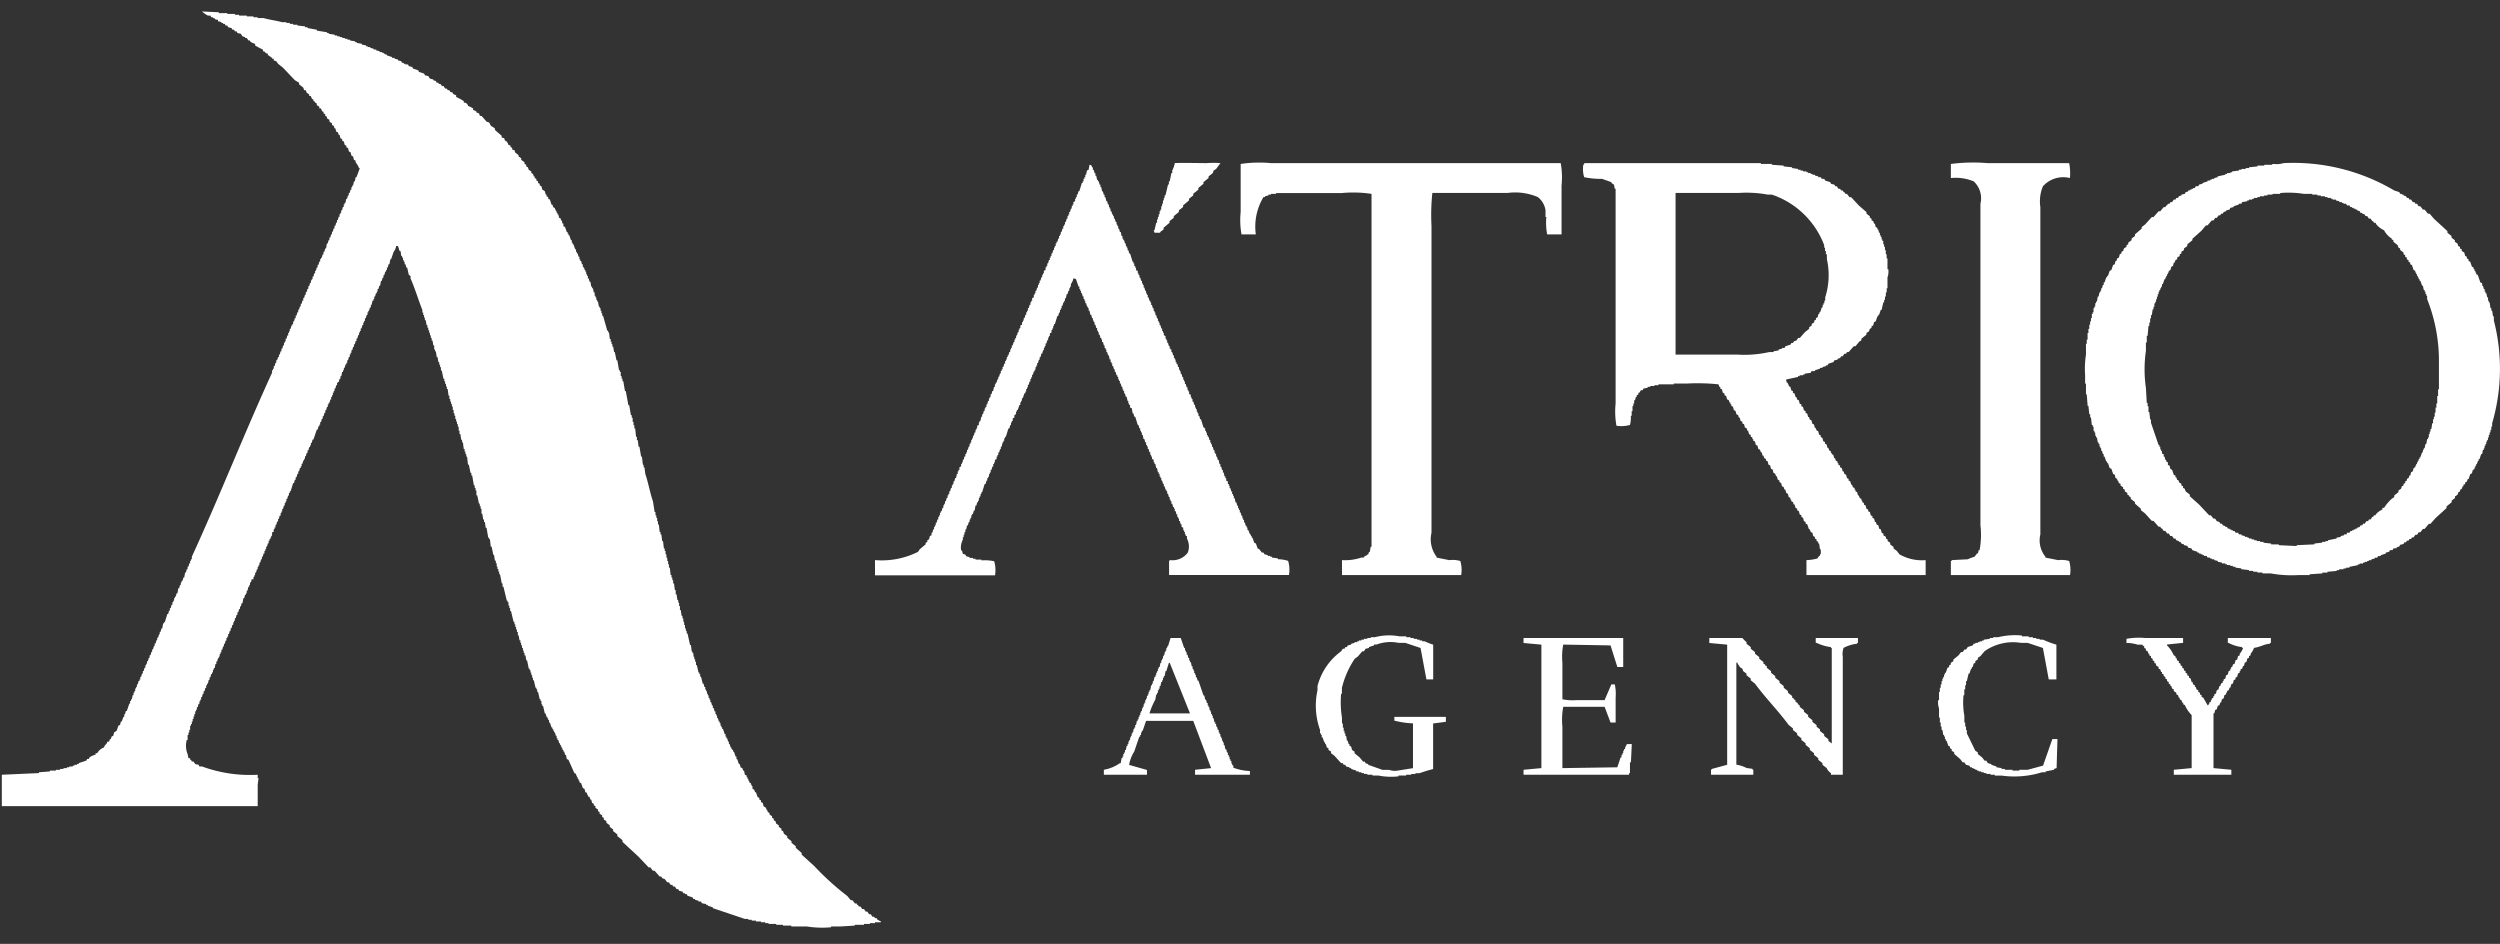 <svg xmlns="http://www.w3.org/2000/svg" width="98" height="37" viewBox="0 0 98 37">
  <rect x="0" y="0" width="98" height="37" fill="#333333" stroke="none"/>
<defs>
    <style>
      .cls-1 {
        fill: #fff;
        fill-rule: evenodd;
      }
    </style>
  </defs>
  <path id="Forma_1" data-name="Forma 1" class="cls-1" d="M17.881,3.73V3.8a2.779,2.779,0,0,1,.3.162V4.023a0.154,0.154,0,0,1,.166.13,0.833,0.833,0,0,1,.2.1V4.315a0.258,0.258,0,0,1,.132.065V4.412l0.1,0.033,0.033,0.1h0.066l0.2,0.227,0.1,0.032,0.066,0.13L19.4,5.03V5.095l0.265,0.227V5.387l0.1,0.032,0.033,0.1h0.033a0.344,0.344,0,0,1,.1.162c0.134,0.034.041,0.014,0.1,0.1h0.033l0.033,0.1h0.066l0.033,0.1,0.132,0.1V6.134L20.43,6.2V6.264l0.132,0.1V6.427l0.066,0.032V6.524l0.066,0.033,0.033,0.1,0.1,0.065V6.784l0.066,0.033,0.033,0.1H20.96V6.979l0.066,0.032V7.076l0.066,0.032V7.174l0.066,0.032V7.271L21.224,7.3l0.033,0.13,0.1,0.065,0.033,0.13h0.033V7.694l0.066,0.032V7.791l0.066,0.032,0.066,0.2h0.033l0.033,0.1,0.066,0.032V8.214h0.033V8.279H21.82V8.344h0.033V8.408h0.033l0.033,0.13,0.066,0.032V8.636h0.033l0.033,0.13h0.033v0.1L22.151,8.9l0.066,0.195h0.033V9.156h0.033V9.221h0.033l0.066,0.195h0.033v0.1h0.033V9.578h0.033l0.066,0.195h0.033v0.1h0.033V9.935h0.033l0.033,0.13h0.033v0.1h0.033v0.065H22.78l0.033,0.13h0.033v0.1H22.88V10.52h0.033v0.065h0.033V10.65h0.033v0.1h0.033v0.065h0.033v0.1h0.033l0.033,0.13h0.033l0.033,0.195h0.033V11.3h0.033l0.033,0.163H23.31v0.13h0.033v0.065h0.033v0.1h0.033V11.82h0.033l0.033,0.2h0.033V12.08h0.033v0.1h0.033v0.1h0.033v0.1h0.033l0.166,0.585H23.84v0.065h0.033l0.033,0.26h0.033v0.1h0.033v0.1h0.033v0.1h0.033L24.071,13.8H24.1l0.066,0.325H24.2l0.066,0.39H24.3v0.065h0.033v0.162h0.033v0.1H24.4v0.1h0.033l0.066,0.39h0.033l0.1,0.552h0.033l0.066,0.39h0.033v0.1H24.8v0.163h0.033v0.13h0.033v0.13H24.9l0.033,0.325h0.033v0.13H25l0.033,0.26h0.033l0.066,0.39h0.033L25.2,18.22H25.23v0.1h0.033l0.033,0.26c0.116,0.332.184,0.743,0.3,1.072l0.066,0.422h0.033V20.2h0.033v0.1H25.76v0.13h0.033v0.13h0.033l0.033,0.292h0.033v0.1h0.033l0.033,0.26h0.033L26.024,21.5h0.033v0.1h0.033v0.13h0.033v0.13h0.033v0.13H26.19v0.13h0.033v0.13h0.033l0.033,0.292h0.033v0.1h0.033v0.1h0.033v0.13h0.033l0.033,0.26h0.033v0.163h0.033l0.033,0.227h0.033v0.1H26.62v0.13h0.033v0.162h0.033l0.033,0.227h0.033v0.1h0.033v0.13h0.033v0.13h0.033v0.13h0.033v0.1h0.033v0.1h0.033l0.1,0.455h0.033l0.033,0.26H27.15v0.065h0.033v0.13h0.033v0.1h0.033v0.1h0.033v0.13h0.033l0.066,0.293h0.033v0.065h0.033v0.1h0.033L27.547,26.8H27.58l0.033,0.13h0.033v0.1h0.033v0.065h0.033v0.1h0.033v0.065h0.033v0.1h0.033v0.065h0.033v0.1h0.033l0.033,0.13h0.033v0.1h0.033l0.033,0.13h0.033v0.1h0.033v0.065H28.11v0.1h0.033l0.033,0.13h0.033v0.065h0.033v0.1h0.033v0.065h0.033v0.065h0.033l0.066,0.2h0.033v0.1h0.033v0.065h0.033l0.033,0.13h0.033v0.1h0.033l0.033,0.13h0.033v0.065h0.033V29.4h0.033v0.065h0.033l0.066,0.195h0.033v0.1H28.9l0.066,0.195H29l0.033,0.13L29.1,30.11l0.033,0.1h0.033L29.2,30.37,29.268,30.4v0.065H29.3v0.065h0.033V30.6h0.033v0.065L29.434,30.7V30.76h0.033v0.065H29.5v0.1l0.066,0.032,0.033,0.1h0.033L29.7,31.247l0.066,0.032v0.065l0.066,0.033v0.065L29.9,31.475l0.033,0.13,0.1,0.065v0.065h0.033l0.033,0.1,0.066,0.032V31.93l0.1,0.065V32.06l0.066,0.032v0.065l0.066,0.032,0.033,0.1,0.1,0.065v0.065l0.1,0.065v0.065l0.066,0.032,0.033,0.1,0.132,0.1v0.065l0.166,0.13v0.065l0.166,0.13v0.065l0.232,0.2v0.065l0.5,0.455a10.727,10.727,0,0,0,1.291,1.169l0.132,0.162h0.066l0.1,0.13h0.066L33.6,35.471h0.033l0.033,0.065h0.066l0.066,0.1H33.87l0.066,0.1H34l0.066,0.1h0.066l0.066,0.1h0.066L34.3,35.991h0.066L34.4,36.056l0.132,0.065v0.033H34.3v0.032H34.1v0.033H33.87v0.033H33.506v0.032l-0.563.033H32.579v0.032a3.908,3.908,0,0,1-.96-0.032h-0.6V36.283H30.692V36.251H30.427V36.218h-0.3V36.186H30V36.153H29.831V36.121h-0.2V36.088H29.467V36.056H29.335V36.023H29.2L27.944,35.6V35.568l-0.2-.065V35.471H27.679V35.438l-0.165-.032-0.033-.065h-0.1V35.308l-0.132-.033V35.243H27.183l-0.033-.065-0.2-.065-0.033-.065H26.852V35.016H26.786l-0.033-.065-0.132-.033-0.033-.065H26.521l-0.066-.1H26.388l-0.033-.065H26.289l-0.066-.1H26.157l-0.1-.13-0.1-.033-0.033-.065H25.859l-0.2-.227H25.594l-0.1-.13H25.428l-0.4-.422L24.4,33V32.937l-0.2-.163V32.709l-0.166-.13V32.514l-0.132-.1V32.352l-0.132-.1V32.19l-0.1-.065V32.06l-0.066-.033V31.962l-0.1-.065V31.832L23.442,31.8V31.735l-0.1-.065V31.6l-0.066-.032V31.507l-0.066-.033-0.033-.13H23.144l-0.033-.1-0.066-.032V31.15H23.012V31.085l-0.066-.032-0.033-.13-0.066-.032L22.78,30.7l-0.066-.033V30.6H22.681V30.533H22.648V30.468H22.615V30.4H22.582V30.338l-0.066-.033-0.232-.52-0.066-.032-0.033-.162H22.151l-0.033-.13H22.085V29.4H22.052V29.331H22.019V29.266H21.986V29.2H21.953V29.136H21.92l-0.033-.13H21.853V28.941H21.82v-0.1H21.787l-0.033-.13H21.721V28.648H21.688V28.583H21.655V28.518H21.622l-0.066-.195H21.522v-0.1H21.489V28.161H21.456V28.1H21.423l-0.033-.13H21.357l-0.066-.293H21.258V27.609H21.224v-0.13H21.191V27.414H21.158l-0.066-.292H21.059v-0.1H21.026V26.959H20.993l-0.066-.293H20.893v-0.1H20.86v-0.1H20.827v-0.1H20.794v-0.1H20.761V26.212H20.728l-0.066-.325H20.629L20.6,25.692H20.562v-0.1H20.529V25.5H20.5V25.4H20.463V25.3H20.43V25.2H20.4v-0.1H20.364l-0.033-.195H20.3v-0.13H20.264v-0.1H20.231v-0.1H20.2v-0.1H20.165v-0.1H20.132l-0.1-.422H20V23.84H19.966v-0.1H19.933v-0.13H19.9V23.548H19.867L19.735,23H19.7v-0.13H19.669L19.6,22.508H19.569v-0.1H19.536v-0.1H19.5v-0.1H19.47v-0.13H19.437v-0.1H19.4l-0.033-.227H19.338l-0.066-.325H19.238l-0.033-.292H19.172V21.079H19.139l-0.066-.39H19.04l-0.033-.227H18.973v-0.1H18.94l-0.033-.227H18.874V19.942H18.841v-0.1H18.808v-0.1H18.775l-0.066-.325H18.675V19.227H18.642v-0.1H18.609v-0.1H18.576l-0.066-.39H18.477v-0.1H18.444l-0.066-.325H18.344L18.311,17.9H18.278V17.8H18.245V17.7H18.212V17.6H18.179l-0.033-.26H18.113v-0.1H18.08l-0.033-.227H18.013v-0.13H17.98V16.725H17.947v-0.1H17.914v-0.1H17.881v-0.1H17.848V16.3H17.815v-0.1H17.782v-0.13H17.749v-0.13H17.715v-0.1H17.682v-0.1H17.649v-0.1H17.616v-0.13H17.583l-0.033-.26H17.517v-0.1H17.484v-0.1H17.451v-0.1H17.418v-0.1H17.384l-0.066-.325H17.285v-0.13H17.252v-0.1H17.219v-0.1H17.186L17.153,14H17.12l-0.033-.227H17.053V13.7H17.02V13.541H16.987l-0.033-.195H16.921v-0.1H16.888v-0.1H16.855v-0.1H16.822v-0.1H16.789v-0.1H16.755v-0.1H16.722l-0.033-.195H16.656v-0.1H16.623v-0.1H16.59v-0.1H16.557v-0.1c-0.159-.393-0.292-0.854-0.463-1.234v-0.1H16.06V10.78H16.027l-0.066-.292H15.928l-0.033-.13H15.862v-0.1H15.829V10.2H15.8V10.1H15.762V10.033H15.729L15.7,9.838H15.663L15.6,9.643H15.531a0.478,0.478,0,0,1-.1.227l-0.1.292H15.3l-0.033.195H15.233l-0.033.13H15.167v0.1H15.133V10.65H15.1l-0.033.13H15.034v0.1H15l-0.033.13H14.935L14.9,11.2H14.869l-0.033.13H14.8v0.1H14.769v0.065H14.736l-0.033.13H14.67v0.1H14.637v0.065H14.6l-0.033.162H14.538v0.1H14.5l-0.033.13H14.438v0.065H14.405v0.1H14.372l-0.033.13H14.306v0.1H14.273v0.065H14.24v0.1H14.207l-0.033.13H14.14v0.1H14.107v0.065H14.074v0.1H14.041l-0.033.13H13.975v0.1H13.942l-0.033.13H13.875v0.1H13.842l-0.033.13H13.776v0.1H13.743v0.065H13.71v0.1H13.677l-0.033.13H13.611v0.1H13.578v0.065H13.544l-0.033.13H13.478v0.1H13.445v0.065H13.412l-0.033.162H13.346v0.1H13.313l-0.033.13H13.247V15H13.213v0.1H13.18l-0.033.13H13.114v0.1H13.081v0.065H13.048v0.1H13.015v0.065H12.982v0.1H12.949l-0.033.13H12.882v0.065H12.849v0.1H12.816l-0.033.13H12.75v0.1H12.717l-0.033.13H12.651v0.1H12.618l-0.033.13H12.551v0.1H12.518v0.065H12.485l-0.033.13H12.419l-0.132.39H12.253l-0.033.13H12.187v0.1H12.154v0.065H12.121l-0.033.13H12.055v0.1H12.022l-0.033.13H11.956v0.1H11.922v0.065H11.889l-0.033.13H11.823v0.1H11.79v0.065H11.757l-0.033.13H11.691v0.1H11.658l-0.033.13H11.591v0.1H11.558l-0.033.13H11.492l-0.1.325H11.36v0.065H11.326v0.1H11.293l-0.033.13H11.227v0.1H11.194v0.065H11.161v0.1H11.128l-0.033.13H11.062v0.1H11.029v0.065H11v0.1H10.962l-0.033.13H10.9v0.1H10.863l-0.033.13H10.8v0.1H10.764v0.065H10.731v0.1l-0.066.033v0.13H10.631v0.065H10.6v0.065H10.565v0.065H10.532v0.1H10.5l-0.033.13H10.433v0.1H10.4v0.065H10.367v0.1H10.333l-0.033.13H10.267v0.1H10.234l-0.033.13H10.168v0.1H10.135v0.065H10.1v0.1H10.069l-0.033.13H10v0.1H9.969v0.065H9.936v0.1H9.9V22.7H9.87l-0.033.13H9.8v0.1H9.771V23H9.738L9.7,23.158H9.671v0.1H9.638V23.32H9.605l-0.033.13H9.539l-0.033.195H9.473l-0.033.13H9.407v0.1H9.373L9.34,24H9.307v0.1H9.274l-0.033.13H9.208v0.1H9.175v0.065H9.142v0.1H9.109l-0.033.13H9.042v0.1H9.009l-0.033.13H8.943v0.1H8.91V25.01H8.877v0.1H8.844l-0.033.13H8.778v0.1H8.744l-0.033.13H8.678v0.1H8.645v0.065H8.612v0.1H8.579v0.065H8.546l-0.033.13H8.48v0.1H8.447l-0.033.162H8.38v0.065H8.347v0.1H8.314v0.065H8.281l-0.033.13H8.215v0.1H8.182L8.149,26.8H8.116v0.065H8.082v0.1H8.049l-0.033.13H7.983v0.1H7.95l-0.033.13H7.884v0.1H7.851v0.065H7.818v0.1H7.784l-0.033.13H7.718v0.1H7.685v0.065H7.652v0.1H7.619v0.1H7.586v0.1H7.553v0.1H7.52v0.1H7.486v0.065H7.453v0.162H7.42v0.1H7.387v0.1H7.354v0.195H7.321a0.855,0.855,0,0,0,.033.552l0.033,0.162L7.453,29.72v0.065H7.486L7.52,29.851H7.586l0.066,0.1L7.784,29.98l0.033,0.065h0.1a5.452,5.452,0,0,0,2.185.325V30.5h0.033l-0.033.26V31.6H0.071V30.37l1.457-.065V30.273l0.43-.033V30.208H2.19V30.175H2.356V30.143H2.488V30.11H2.62V30.078h0.1V30.045H2.852V30.013H2.918V29.98h0.1V29.948H3.084V29.915l0.3-.1,0.033-.065H3.481l0.033-.065a0.667,0.667,0,0,1,.232-0.1V29.526H3.812A0.476,0.476,0,0,1,4.077,29.3c0.033-.125.1-0.1,0.133-0.227H4.276l0.033-.1H4.342l0.033-.1,0.066-.032,0.033-.13,0.1-.065,0.066-.2,0.066-.032,0.033-.13H4.772L4.838,28.1H4.871V28H4.9l0.033-.13H4.971l0.1-.292H5.1v-0.1H5.136V27.414H5.169L5.2,27.251H5.235v-0.1H5.269V27.089H5.3v-0.1H5.335V26.926H5.368v-0.1H5.4l0.033-.13H5.467V26.634H5.5v-0.1H5.533l0.033-.13H5.6v-0.1H5.633l0.033-.13H5.7v-0.1H5.732V26.017H5.765v-0.1H5.8l0.033-.13H5.865v-0.1H5.9l0.033-.13H5.964v-0.1H6l0.033-.13H6.063v-0.1H6.1l0.033-.13H6.162v-0.1H6.2l0.033-.13H6.262v-0.1H6.295l0.033-.13H6.361l0.033-.2H6.427V24.393H6.46l0.1-.325H6.593l0.033-.13H6.659v-0.1H6.692l0.033-.13H6.758v-0.1H6.791V23.548H6.824v-0.1H6.858V23.385H6.891l0.033-.13H6.957L6.99,23.06H7.023l0.033-.13H7.089v-0.1H7.122V22.768H7.156l0.033-.13H7.222l0.033-.195H7.288l0.033-.13H7.354v-0.1H7.387l0.033-.13H7.453v-0.1H7.486V21.923H7.52v-0.1c1.088-2.368,2.06-4.846,3.145-7.212v-0.1H10.7V14.451h0.033v-0.1h0.033l0.033-.13H10.83v-0.1h0.033L10.9,14h0.033V13.9h0.033L11,13.769h0.033v-0.1h0.033l0.033-.13h0.033v-0.1h0.033V13.379h0.033v-0.1h0.033l0.033-.13h0.033v-0.1h0.033V12.989H11.36v-0.1h0.033l0.033-.13h0.033V12.7h0.033V12.6h0.033l0.033-.13h0.033v-0.1h0.033l0.033-.13h0.033v-0.1h0.033l0.033-.13H11.79v-0.1h0.033l0.033-.13h0.033v-0.1h0.033l0.033-.13h0.033v-0.1h0.033l0.033-.13h0.033v-0.1h0.033l0.033-.13h0.033v-0.1H12.22V10.943h0.033v-0.1h0.033l0.033-.13h0.033v-0.1h0.033l0.033-.13h0.033v-0.1h0.033l0.033-.13h0.033v-0.1h0.033V10.1h0.033l0.033-.13h0.033V9.87h0.033l0.033-.13h0.033l0.033-.195h0.033l0.033-.13h0.033v-0.1h0.033l0.033-.13h0.033v-0.1h0.033l0.033-.13h0.033v-0.1h0.033l0.033-.13h0.033v-0.1h0.033l0.033-.13h0.033v-0.1h0.033V8.344h0.033v-0.1h0.033l0.033-.13h0.033v-0.1h0.033V7.954h0.033l0.033-.162h0.033l0.033-.13h0.033v-0.1H13.71l0.033-.13h0.033v-0.1h0.033V7.271h0.033l0.033-.162h0.033l0.033-.162h0.033l0.132-.357H14.074a0.794,0.794,0,0,0-.133-0.227V6.3l-0.066-.033-0.033-.13L13.776,6.1l-0.033-.13-0.066-.033-0.033-.13-0.066-.033V5.712l-0.066-.033-0.033-.13-0.066-.033V5.452L13.346,5.42l-0.033-.13H13.28l-0.033-.1L13.18,5.16l-0.033-.13H13.114l-0.033-.1L13.015,4.9V4.835l-0.1-.065V4.7l-0.1-.065V4.575L12.75,4.542V4.477l-0.066-.032V4.38H12.651a0.268,0.268,0,0,1-.066-0.13H12.518V4.185l-0.1-.065V4.055l-0.066-.032V3.99l-0.066-.032V3.893H12.253a0.252,0.252,0,0,1-.066-0.13H12.121V3.7l-0.1-.065-0.033-.1H11.922l-0.033-.1-0.166-.13V3.243l-0.165-.1-0.463-.487L10.9,2.5,10.83,2.4l-0.1-.033V2.3H10.665V2.268a0.7,0.7,0,0,1-.133-0.1H10.5V2.106l-0.1-.032V2.041c-0.085-.058-0.063.035-0.1-0.1A2.754,2.754,0,0,1,10,1.781V1.716a0.416,0.416,0,0,1-.2-0.1V1.586H9.738l-0.066-.1H9.605V1.456l-0.1-.033-0.066-.1L9.307,1.294,9.274,1.229H9.208L9.175,1.164H9.109L9.075,1.1,8.943,1.066,8.91,1H8.844L8.811,0.936H8.744V0.9H8.678V0.871A0.241,0.241,0,0,0,8.546.839V0.774A0.219,0.219,0,0,1,8.413.741V0.709H8.347V0.676H8.281L8.248,0.611h-0.1A1.166,1.166,0,0,1,7.917.449L8.579,0.481V0.514H8.91V0.546h0.3V0.579H9.373V0.611h0.3V0.644H9.936V0.676H10.1V0.709h0.232c0.22,0.065.515,0.1,0.728,0.162h0.165V0.9H11.36V0.936h0.132V0.969h0.165V1l0.3,0.033V1.066h0.1V1.1l0.364,0.065V1.2l0.4,0.065V1.294h0.066V1.326l0.232,0.033V1.391h0.1V1.423h0.1V1.456h0.1V1.489h0.1V1.521h0.1V1.554h0.1V1.586l0.2,0.033V1.651h0.066V1.683l0.2,0.033V1.748l0.166,0.033V1.813h0.066V1.846h0.1V1.878l0.132,0.032V1.943h0.1V1.976l0.132,0.032V2.041h0.1V2.073h0.066V2.106H15.1V2.138h0.066V2.171l0.2,0.065V2.268h0.1V2.3L15.6,2.333V2.366L15.729,2.4l0.033,0.065h0.066V2.5h0.066V2.528h0.1l0.033,0.065L16.16,2.626l0.033,0.065,0.2,0.065,0.033,0.065,0.2,0.065L16.656,2.95l0.132,0.033,0.066,0.1,0.132,0.032V3.145l0.1,0.032L17.12,3.243h0.066V3.275l0.1,0.032,0.033,0.065h0.066l0.066,0.1h0.066L17.55,3.535h0.066L17.649,3.6l0.1,0.032V3.665A0.272,0.272,0,0,0,17.881,3.73ZM46.052,6.394c0.313-.017.842,0,1.258,0a3.422,3.422,0,0,1,.53,0l-0.166.227-0.1.065-0.033.1-0.166.13V6.979l-0.2.162V7.206l-0.2.162V7.434l-0.2.162V7.661l-0.166.13V7.856l-0.232.195V8.116l-0.166.13V8.311l-0.2.162V8.538l-0.166.13V8.733l-0.232.195V8.993l-0.132.1V9.123H45.257l-0.033-.1h0.033l0.066-.292h0.033V8.6H45.39v-0.1h0.033v-0.1h0.033V8.279h0.033V8.214h0.033V8.083h0.033v-0.1h0.033V7.856h0.033v-0.1h0.033v-0.1h0.033l0.1-.422H45.82V7.109h0.033l0.066-.325h0.033v-0.1A1,1,0,0,0,46.052,6.394ZM61.213,9.188H60.65a2.357,2.357,0,0,1-.033-0.682H60.584V8.246a0.8,0.8,0,0,0-.3-0.52,2.261,2.261,0,0,0-1.192-.162H56.148a8.248,8.248,0,0,0-.033,1.3v12.02a1.132,1.132,0,0,0,.2.942v0.032l0.5,0.1a1.029,1.029,0,0,1,.43.033,1.238,1.238,0,0,1,.033.552H52.606V21.956a1.984,1.984,0,0,0,.761-0.1h0.1l0.033-.065h0.066V21.761l0.066-.033c0.049-.063-0.033-0.033.066-0.1l0.033-.195h0.033V7.6a4.778,4.778,0,0,0-1.159-.033H50.024V7.6h-0.2V7.629h-0.1V7.661l-0.133.032V7.726H49.528a2.246,2.246,0,0,0-.3,1.462H48.667a3.151,3.151,0,0,1-.033-0.877V6.427a4.941,4.941,0,0,1,1.192-.032H61.18a3.151,3.151,0,0,1,.033.877V9.188Zm0.894-2.794h6.919V6.427h0.43V6.459l0.463,0.033V6.524L70.25,6.557V6.589l0.232,0.032V6.654h0.1V6.687h0.1V6.719h0.132V6.752h0.066V6.784h0.1V6.817h0.066V6.849h0.1V6.881l0.132,0.033V6.946h0.1l0.033,0.065h0.1l0.033,0.065,0.2,0.065,0.033,0.065,0.132,0.033L71.939,7.3H72l0.066,0.1h0.066L72.17,7.466h0.066L72.27,7.531H72.3L72.336,7.6H72.4l0.1,0.13h0.066l0.3,0.325,0.3,0.26V8.376l0.132,0.1V8.538l0.066,0.032V8.636l0.066,0.032,0.033,0.1h0.033L73.527,8.9l0.066,0.032V8.993h0.033l0.033,0.13h0.033v0.1h0.033V9.286h0.033v0.1h0.033V9.448h0.033v0.13h0.033v0.1h0.033v0.13h0.033V9.968h0.033V10.13h0.033v0.422h0.033a0.7,0.7,0,0,1-.033.325V11.3H73.958v0.163H73.925v0.162H73.892v0.13H73.858v0.1H73.825l-0.066.292H73.726l-0.066.195H73.627V12.4H73.594l-0.066.195-0.066.033-0.033.13-0.066.033v0.065l-0.066.033-0.033.1-0.1.065v0.065l-0.2.162v0.065l-0.066.032-0.165.195H72.667l-0.2.228H72.4l-0.033.065H72.3l-0.066.1H72.17l-0.033.065-0.1.033v0.032l-0.132.032-0.033.065-0.2.065-0.033.065H71.574v0.032l-0.132.032v0.033h-0.1v0.032l-0.2.065v0.032H71.012l-0.033.065-0.232.032v0.033H70.681v0.032H70.548v0.033H70.482v0.032l-0.463.1a0.212,0.212,0,0,0,.033.13h0.033v0.065h0.033v0.065l0.066,0.033,0.033,0.13,0.066,0.033v0.065l0.066,0.033,0.033,0.13h0.033l0.033,0.1,0.066,0.033,0.033,0.13,0.066,0.033v0.065l0.066,0.033,0.033,0.13,0.066,0.033v0.065l0.066,0.033,0.033,0.13h0.033l0.033,0.1,0.066,0.033,0.033,0.13,0.066,0.033,0.033,0.13h0.033l0.033,0.1,0.066,0.033,0.033,0.13,0.066,0.033v0.065l0.066,0.033,0.033,0.13,0.066,0.032v0.065l0.066,0.033,0.033,0.13h0.033l0.033,0.1,0.066,0.033v0.065h0.033V17.8l0.066,0.032,0.033,0.13h0.033l0.033,0.1,0.066,0.032v0.065h0.033V18.22l0.066,0.033v0.065L72.2,18.35l0.033,0.13H72.27l0.033,0.1,0.066,0.032L72.4,18.74l0.066,0.033v0.065l0.066,0.032L72.567,19H72.6l0.033,0.1L72.7,19.129v0.065h0.033v0.065L72.8,19.292l0.033,0.13h0.033l0.033,0.1,0.066,0.032v0.065H73v0.065l0.066,0.033v0.065l0.066,0.032,0.033,0.13,0.066,0.032v0.065L73.3,20.072l0.033,0.13L73.4,20.234V20.3l0.066,0.032,0.033,0.13h0.033l0.033,0.1,0.066,0.032,0.033,0.13,0.066,0.032,0.033,0.13,0.066,0.032v0.065l0.1,0.065v0.065l0.066,0.033v0.065l0.1,0.065v0.065l0.132,0.1V21.5l0.132,0.1,0.1,0.13a1.773,1.773,0,0,0,1.026.227v0.585H70.813V21.956a1.69,1.69,0,0,0,.43-0.065l0.066-.1h0.033V21.728h0.033V21.534H71.343l-0.033-.227H71.276V21.241l-0.066-.033V21.144l-0.066-.033V21.046l-0.066-.032-0.033-.13-0.066-.033-0.033-.1H70.912l-0.066-.195-0.066-.033V20.462l-0.066-.033-0.033-.13-0.066-.033V20.2l-0.066-.033-0.033-.13-0.066-.033V19.942l-0.066-.033-0.033-.13H70.316l-0.033-.1-0.066-.032V19.584H70.184V19.519l-0.066-.033-0.033-.13-0.066-.033-0.033-.13H69.952l-0.033-.1-0.066-.033-0.033-.13L69.754,18.9V18.837L69.687,18.8l-0.033-.13H69.621l-0.033-.1-0.066-.033-0.033-.13-0.066-.032-0.033-.13-0.066-.033-0.033-.13-0.066-.032V17.992l-0.066-.033-0.033-.1H69.092l-0.033-.13H69.025l-0.033-.1L68.926,17.6l-0.033-.13-0.066-.033-0.033-.13-0.066-.032V17.213H68.694V17.148l-0.066-.033V17.05l-0.066-.033-0.033-.13H68.5l-0.033-.1L68.4,16.758l-0.033-.13L68.3,16.6V16.531L68.231,16.5l-0.033-.13H68.165l-0.033-.1-0.066-.032-0.033-.13-0.066-.033-0.033-.13-0.066-.033V15.848H67.834V15.783H67.8l-0.033-.1L67.7,15.653l-0.033-.13L67.6,15.491V15.426l-0.066-.033-0.033-.13-0.066-.033V15.166H67.4l-0.033-.1a7.933,7.933,0,0,0-1.225-.032h-0.53v0.032h-0.6V15.1H64.854v0.032H64.689v0.033h-0.1V15.2l-0.165.032-0.033.065H64.325l-0.066.1H64.225v0.065l-0.066.032v0.065H64.126l-0.033.13H64.06v0.13H64.027v0.1H63.994v0.2H63.961V16.3H63.928a1.132,1.132,0,0,1-.033.357,1.206,1.206,0,0,1-.53.032,3.16,3.16,0,0,1-.033-0.877V7.4H63.3l-0.033-.162-0.1-.065V7.141L62.8,7.011a3.218,3.218,0,0,1-.7-0.065,1.049,1.049,0,0,1-.033-0.487C62.111,6.422,62.087,6.459,62.107,6.394ZM81.141,6.979a1.067,1.067,0,0,0-1.059.325,1.52,1.52,0,0,0-.1.812V20.949a1.015,1.015,0,0,0,.2.877v0.032l0.5,0.1a1.03,1.03,0,0,1,.43.033,1.238,1.238,0,0,1,.033.552H76.474V21.988h0.033V21.956l0.629-.032a2.158,2.158,0,0,1,.265-0.1l0.1-.13h0.033l0.033-.13H77.6a3.26,3.26,0,0,0,.033-0.975V7.986a0.9,0.9,0,0,0-.265-0.877,1.851,1.851,0,0,0-.894-0.13V6.427A6.758,6.758,0,0,1,77.9,6.394h3.211A1.994,1.994,0,0,1,81.141,6.979Zm8.375-.585a7.758,7.758,0,0,1,4.337,1.072l0.2,0.065L94.085,7.6h0.066V7.629h0.066V7.661l0.1,0.032,0.033,0.065h0.066l0.033,0.065h0.066l0.066,0.1h0.066L94.68,7.986h0.066l0.066,0.1h0.066l0.1,0.13h0.066l0.133,0.162h0.066l0.165,0.195,0.53,0.487V9.123L96.1,9.253V9.318l0.132,0.1V9.481l0.1,0.065,0.033,0.1,0.066,0.032V9.74L96.5,9.773V9.838L96.6,9.9l0.033,0.13L96.7,10.065V10.13l0.066,0.033v0.065l0.066,0.032L96.9,10.455l0.066,0.033v0.065H97v0.065h0.033v0.065h0.033v0.065L97.13,10.78l0.1,0.293L97.3,11.1v0.1h0.033l0.033,0.13h0.033v0.1h0.033v0.065h0.033l0.033,0.162h0.033v0.13H97.56v0.065h0.033l0.033,0.227H97.66v0.1h0.033L97.726,12.4h0.033v0.162a7.6,7.6,0,0,1-.066,4.028v0.13H97.66v0.13H97.627v0.1H97.593v0.1H97.56v0.1H97.527v0.1H97.494V17.31H97.461v0.1H97.428v0.065H97.395v0.1H97.362v0.065H97.329L97.3,17.8H97.262l-0.066.2H97.163v0.065H97.13v0.065H97.1v0.065H97.064v0.065H97.031v0.065H97v0.065l-0.066.032-0.033.13-0.066.033-0.066.195H96.733l-0.033.1-0.066.033v0.065L96.567,19v0.065H96.534l-0.033.1-0.066.033v0.065l-0.066.032-0.033.1-0.1.065v0.065l-0.132.1v0.065l-0.2.163v0.065l-0.43.39-0.2.227H95.21l-0.166.2H94.978l-0.1.13H94.813l-0.066.1H94.68l-0.066.1H94.548l-0.033.065H94.449l-0.033.065H94.349l-0.033.065H94.25l-0.033.065-0.132.032-0.033.065-0.1.032v0.032L93.82,21.5l-0.033.065h-0.1l-0.033.065-0.132.033V21.7l-0.2.065v0.032h-0.1l-0.033.065h-0.1v0.032l-0.132.033v0.032h-0.1v0.033H92.793v0.033h-0.1v0.032H92.628v0.033H92.5v0.032H92.429v0.032l-0.331.065v0.033H91.966v0.032h-0.1v0.032H91.7v0.033H91.6v0.032l-0.364.032v0.033h-0.2v0.032l-0.5.033v0.032h-0.43a4.542,4.542,0,0,1-1.092-.065H88.689V22.443h-0.2V22.411H88.325V22.378H88.159V22.346l-0.3-.033V22.281l-0.232-.032V22.216h-0.1V22.183h-0.1V22.151H87.3V22.118H87.232V22.086H87.1V22.053l-0.165-.032V21.988L86.8,21.956V21.923H86.7V21.891H86.636V21.858h-0.1L86.5,21.793H86.4V21.761H86.338V21.728H86.272V21.7H86.206V21.664H86.14V21.631l-0.2-.065L85.908,21.5l-0.132-.033L85.742,21.4l-0.132-.033V21.339l-0.1-.032-0.033-.065H85.411V21.209l-0.1-.032-0.033-.065H85.213l-0.066-.1H85.08l-0.066-.1H84.948l-0.066-.1H84.816l-0.066-.1H84.716l-0.033-.065H84.617l-0.2-.228H84.352l-0.265-.292-0.165-.13V19.942l-0.232-.2V19.682l-0.166-.13V19.487l-0.066-.032V19.422l-0.066-.032V19.324l-0.1-.065V19.194l-0.066-.033V19.1l-0.1-.065V18.967l-0.066-.032-0.033-.1H82.995V18.772l-0.066-.033L82.9,18.61l-0.066-.032-0.066-.2L82.7,18.35l-0.066-.195H82.6V18.09H82.565L82.5,17.9H82.465V17.8H82.432l-0.033-.13H82.366v-0.1H82.333V17.505H82.3v-0.1H82.267V17.343H82.234L82.2,17.148H82.167V17.083H82.134v-0.13H82.1V16.888H82.068V16.725H82.035V16.66H82l-0.033-.292H81.936v-0.13H81.9l-0.033-.325H81.836L81.8,15.458H81.77V15.036H81.737V14.711A3.588,3.588,0,0,1,81.77,13.9V13.477H81.8V13.314h0.033v-0.26h0.033V12.892H81.9V12.729h0.033V12.6h0.033v-0.13H82V12.307h0.033V12.242h0.033V12.08H82.1V12.015h0.033v-0.13h0.033V11.82H82.2l0.033-.195h0.033l0.033-.162h0.033V11.4h0.033V11.3H82.4l0.033-.13h0.033v-0.1H82.5l0.066-.2H82.6V10.813h0.033l0.066-.195,0.066-.032,0.066-.195,0.066-.033,0.033-.13h0.033l0.033-.1,0.066-.032,0.033-.13,0.066-.033V9.87l0.066-.032,0.033-.1,0.1-.065V9.61l0.066-.032V9.513l0.132-.1V9.351l0.132-.1V9.188l0.265-.227V8.9l0.132-.1,0.265-.292h0.066l0.2-.227h0.066l0.132-.162h0.066l0.033-.065h0.033l0.033-.065h0.066l0.033-.065h0.066l0.066-.1h0.066l0.033-.065h0.066l0.033-.065,0.1-.032V7.629L85.643,7.6l0.033-.065,0.1-.032V7.466h0.066V7.434h0.066V7.4h0.066V7.369H86.04L86.074,7.3h0.1l0.033-.065,0.132-.033V7.174l0.2-.065V7.076h0.1V7.044H86.7V7.011h0.1V6.979l0.132-.033V6.914l0.3-.065V6.817H87.3V6.784h0.132V6.752H87.5V6.719l0.265-.032V6.654h0.1V6.622h0.166V6.589h0.132V6.557l0.331-.033V6.492h0.265V6.459h0.3s0-.027.066-0.032A0.925,0.925,0,0,0,89.516,6.394Zm-46.808.065c0.091,0.024.074,0.009,0.1,0.1h0.033v0.1h0.033l0.033,0.13H42.94v0.1h0.033l0.033,0.162h0.033V7.109h0.033l0.033,0.13h0.033v0.1h0.033L43.2,7.5h0.033l0.033,0.13H43.3v0.1h0.033L43.37,7.889H43.4l0.033,0.13H43.47v0.1H43.5V8.181h0.033v0.1h0.033L43.6,8.408h0.033V8.473h0.033v0.1H43.7L43.735,8.7h0.033V8.8H43.8V8.863h0.033v0.1h0.033L43.9,9.091h0.033l0.033,0.162H44v0.1h0.033V9.416h0.033L44.1,9.546h0.033v0.1h0.033V9.708H44.2v0.1h0.033l0.033,0.13H44.3l0.1,0.325H44.43v0.065h0.033v0.1H44.5v0.065h0.033v0.1L44.6,10.618v0.1h0.033V10.78h0.033v0.1h0.033l0.033,0.13h0.033v0.1h0.033V11.17h0.033v0.1H44.86l0.033,0.13h0.033v0.1h0.033V11.56h0.033v0.1h0.033l0.033,0.13h0.033v0.065h0.033v0.1h0.033l0.033,0.13h0.033v0.1h0.033v0.065H45.29v0.1h0.033l0.033,0.13H45.39v0.1h0.033v0.065h0.033v0.1h0.033l0.033,0.13h0.033v0.1h0.033v0.065h0.033v0.1l0.066,0.033v0.1h0.033v0.065h0.033v0.1h0.033l0.033,0.13h0.033v0.1h0.033V13.7h0.033v0.1h0.033l0.033,0.13h0.033v0.1h0.033v0.065h0.033v0.1h0.033v0.065h0.033l0.033,0.13h0.033v0.1H46.25v0.065h0.033v0.1h0.033l0.033,0.13h0.033v0.1h0.033v0.065h0.033v0.1h0.033l0.033,0.13h0.033v0.1h0.033v0.065h0.033v0.1l0.066,0.032v0.1h0.033v0.065h0.033v0.1H46.78l0.033,0.13h0.033v0.1h0.033v0.065h0.033v0.1h0.033v0.065h0.033v0.1h0.033l0.033,0.13h0.033l0.1,0.325H47.21V16.79h0.033v0.1h0.033v0.065H47.31v0.1h0.033v0.065h0.033l0.033,0.13h0.033v0.1h0.033v0.065h0.033v0.1h0.033l0.033,0.13h0.033v0.1h0.033V17.8h0.033v0.1h0.033l0.033,0.13h0.033l0.033,0.163h0.033v0.1h0.033l0.033,0.13h0.033v0.1h0.033L48,18.675h0.033V18.74h0.033v0.1l0.066,0.032v0.1H48.17v0.065H48.2v0.1h0.033l0.033,0.13H48.3v0.1h0.033v0.065h0.033v0.1H48.4l0.033,0.162h0.033l0.033,0.13h0.033v0.1h0.033v0.065H48.6v0.1h0.033l0.033,0.13H48.7v0.1h0.033v0.065h0.033v0.1H48.8l0.033,0.13h0.033v0.065H48.9v0.1h0.033L49,20.949h0.033v0.065h0.033v0.065H49.1l0.066,0.195,0.066,0.033L49.3,21.5l0.066,0.032,0.1,0.13h0.066l0.033,0.065,0.132,0.033v0.032h0.1v0.033h0.066v0.032l0.232,0.032v0.033a1.31,1.31,0,0,1,.4.065,1.24,1.24,0,0,1,.033.552h-4.7V21.988a0.057,0.057,0,0,0,.033-0.033,0.743,0.743,0,0,0,.7-0.292,0.665,0.665,0,0,0-.033-0.552v-0.1H46.482V20.949H46.449v-0.1H46.416V20.786H46.383v-0.1l-0.066-.032v-0.1H46.284l-0.033-.13H46.217v-0.1H46.184V20.266H46.151v-0.1H46.118l-0.033-.13H46.052v-0.1H46.019V19.877H45.986l-0.033-.13H45.919v-0.1H45.886V19.584H45.853v-0.1H45.82l-0.033-.13H45.754v-0.1H45.721V19.194H45.688l-0.033-.13H45.621v-0.1H45.588l-0.033-.13H45.522v-0.1H45.489V18.675H45.456v-0.1H45.423V18.512H45.39l-0.033-.163H45.323l-0.033-.162H45.257V18.122H45.224v-0.1l-0.066-.032V17.9H45.125V17.83H45.092v-0.1H45.059l-0.033-.13H44.993v-0.1H44.959V17.44H44.926v-0.1H44.893l-0.033-.13H44.827l-0.033-.162H44.761v-0.1H44.728V16.888H44.695v-0.1H44.661l-0.033-.13H44.6l-0.1-.325H44.463l-0.033-.13H44.4l-0.033-.2L44.3,15.978v-0.1H44.264V15.816H44.231v-0.1H44.2l-0.033-.162H44.132l-0.033-.13H44.066v-0.1H44.032V15.263H44v-0.1H43.966l-0.033-.13H43.9v-0.1H43.867V14.874H43.834v-0.1H43.8V14.711H43.768l-0.033-.13H43.7v-0.1H43.668l-0.033-.13H43.6v-0.1H43.569V14.191H43.536v-0.1H43.5l-0.033-.162H43.437L43.4,13.8H43.37V13.7H43.337V13.639H43.3v-0.1H43.271l-0.033-.13H43.2v-0.1H43.172V13.249H43.139l-0.033-.13H43.072v-0.1H43.039V12.957H43.006v-0.1H42.973l-0.033-.13H42.907v-0.1H42.874V12.567H42.841v-0.1H42.808l-0.033-.13H42.741l-0.033-.162H42.675v-0.1H42.642V12.015H42.609l-0.033-.13H42.543v-0.1H42.51V11.722H42.477v-0.1H42.444l-0.033-.13H42.377V11.4H42.344V11.332H42.311v-0.1H42.278l-0.1-.292-0.1-.033a0.487,0.487,0,0,1-.1.227v0.1H41.947V11.3H41.914v0.1H41.881l-0.033.13H41.815l-0.033.162H41.748v0.1H41.715v0.065H41.682l-0.033.13H41.616v0.1H41.583v0.065H41.55v0.1H41.517l-0.033.13H41.45l-0.1.325H41.318v0.065H41.285v0.1H41.252v0.065H41.219v0.1l-0.066.033v0.1H41.119v0.065H41.086v0.1H41.053l-0.033.13H40.987v0.1H40.954v0.065H40.921v0.1H40.888l-0.033.13H40.821L40.788,14H40.755v0.1H40.722l-0.033.13H40.656v0.1H40.623v0.065H40.59v0.1H40.557v0.065H40.524l-0.033.13H40.457v0.1H40.424v0.065H40.391v0.1H40.358l-0.033.13H40.292v0.1H40.259v0.065H40.226v0.1H40.193v0.065H40.159l-0.066.195H40.06v0.1H40.027v0.065H39.994v0.1H39.961l-0.066.195H39.861v0.065H39.828v0.1H39.8V16.27H39.762v0.1L39.7,16.4v0.1H39.663v0.065H39.63v0.1H39.6l-0.033.13H39.53l-0.1.325H39.4V17.18H39.365v0.1H39.332v0.065H39.3l-0.033.162H39.233v0.1H39.2l-0.033.13H39.133v0.1H39.1V17.9H39.067v0.1L39,18.025v0.1H38.968v0.065H38.935v0.1H38.9l-0.033.13H38.835v0.1H38.8v0.065H38.769v0.1H38.736V18.74H38.7v0.1H38.67l-0.033.13H38.6l-0.1.325H38.471v0.065H38.438v0.1H38.4v0.065H38.372v0.1H38.339v0.065H38.306l-0.033.13H38.239l-0.033.195H38.173l-0.033.13H38.107V20.2H38.074v0.1H38.041v0.065H38.008v0.1H37.975l-0.033.13H37.908l-0.033.162H37.842v0.1H37.809v0.1H37.776v0.1H37.743v0.1a0.654,0.654,0,0,0-.066.422H37.71l0.033,0.13,0.1,0.032,0.033,0.065,0.132,0.033v0.032H38.14v0.032h0.1v0.033h0.232v0.032a1.7,1.7,0,0,1,.5.033,1.24,1.24,0,0,1,.033.552H34.3V21.956a3.168,3.168,0,0,0,1.688-.325l0.066-.1,0.232-.195V21.274l0.066-.032V21.176l0.066-.033,0.033-.13,0.066-.032v-0.1h0.033l0.033-.13h0.033v-0.1h0.033V20.591h0.033v-0.1h0.033l0.033-.13h0.033v-0.1h0.033V20.2h0.033V20.1h0.033V20.039h0.033l0.033-.13h0.033v-0.1h0.033V19.747h0.033v-0.1h0.033l0.033-.13h0.033v-0.1H37.18V19.357h0.033v-0.1h0.033l0.033-.13h0.033v-0.1h0.033V18.967h0.033v-0.1h0.033l0.033-.13h0.033l0.033-.162h0.033v-0.1h0.033V18.415H37.61v-0.1l0.066-.032v-0.1H37.71V18.122h0.033v-0.1h0.033l0.033-.13h0.033V17.8h0.033V17.733h0.033v-0.1h0.033l0.033-.13h0.033v-0.1h0.033V17.343h0.033v-0.1h0.033V17.18H38.14v-0.1h0.033l0.033-.13h0.033v-0.1h0.033V16.79h0.033v-0.1l0.066-.032v-0.1H38.4V16.5h0.033l0.033-.163H38.5v-0.1h0.033l0.033-.13H38.6v-0.1h0.033V15.946H38.67v-0.1H38.7l0.033-.13h0.033v-0.1H38.8V15.556h0.033v-0.1h0.033l0.033-.13h0.033l0.033-.162H39v-0.1h0.033V15h0.033l0.033-.13h0.033v-0.1h0.033l0.033-.13h0.033v-0.1h0.033V14.484H39.3v-0.1h0.033l0.033-.13H39.4v-0.1h0.033V14.094h0.033V14H39.5V13.931H39.53l0.033-.13H39.6V13.7H39.63V13.639h0.033v-0.1H39.7l0.033-.13h0.033v-0.1H39.8V13.249h0.033v-0.1h0.033l0.033-.13h0.033v-0.1h0.033V12.859h0.033v-0.1l0.066-.032v-0.1h0.033V12.567h0.033v-0.1h0.033l0.033-.13h0.033v-0.1h0.033V12.177h0.033v-0.1h0.033l0.033-.13h0.033v-0.1h0.033V11.787h0.033v-0.1l0.066-.033v-0.1h0.033V11.495H40.59V11.4h0.033l0.033-.13h0.033v-0.1h0.033V11.1h0.033v-0.1h0.033l0.033-.13h0.033v-0.1h0.033V10.715h0.033v-0.1l0.066-.032v-0.1H41.02V10.423h0.033v-0.1h0.033l0.033-.13h0.033V10.1h0.033V10.033h0.033v-0.1h0.033l0.033-.13h0.033v-0.1h0.033V9.643h0.033v-0.1h0.033V9.481H41.45l0.033-.13h0.033v-0.1H41.55V9.188h0.033v-0.1h0.033l0.033-.13h0.033v-0.1h0.033V8.8h0.033V8.7h0.033l0.033-.13h0.033v-0.1h0.033V8.408h0.033v-0.1h0.033l0.033-.13h0.033v-0.1h0.033V8.019h0.033v-0.1l0.066-.033v-0.1h0.033V7.726h0.033v-0.1h0.033l0.033-.13h0.033l0.1-.325h0.033V7.109h0.033v-0.1H42.51V6.946h0.033v-0.1h0.033l0.033-.162,0.066-.032Zm22.974,1.1V13.9H68.1a4.418,4.418,0,0,0,1.258-.1h0.166V13.769l0.2-.032V13.7l0.132-.032V13.639h0.1l0.033-.065,0.2-.065,0.033-.065h0.066l0.033-.065,0.1-.032,0.066-.1h0.066l0.2-.228,0.166-.13V12.827l0.1-.065V12.7l0.1-.065V12.567l0.066-.033V12.469l0.066-.032,0.033-.13h0.033V12.242h0.033l0.066-.195h0.033v-0.1h0.033V11.885h0.033v-0.1h0.033v-0.13a2.858,2.858,0,0,0,.066-1.494V9.968H71.574V9.838H71.541V9.708H71.508V9.61a3.335,3.335,0,0,0-2.052-1.982H69.29a4.592,4.592,0,0,0-1.126-.065H65.682Zm27.707,12.41V19.909h0.066a1.784,1.784,0,0,1,.3-0.357l0.1-.065V19.422l0.165-.13V19.227l0.1-.065,0.033-.1,0.066-.032V18.967l0.066-.032V18.87l0.066-.032V18.772l0.066-.033,0.033-.1h0.033l0.033-.13,0.066-.033,0.033-.13,0.066-.032V18.252h0.033V18.187h0.033V18.122H94.78V18.057h0.033V17.992h0.033V17.927h0.033l0.066-.195h0.033v-0.1h0.033V17.57h0.033l0.033-.162h0.033l0.033-.195h0.033V17.148H95.21v-0.13h0.033v-0.1h0.033v-0.1h0.033l0.033-.227h0.033V16.433h0.033v-0.1h0.033V16.173h0.033V15.978h0.033V15.816h0.033V15.523h0.033v-0.26h0.033v-1.04a6.551,6.551,0,0,0-.463-2.5v-0.13H95.111V11.527H95.078v-0.1H95.044V11.365H95.011L94.978,11.2H94.945l-0.066-.195H94.846V10.943H94.813V10.878H94.78V10.813H94.747V10.748H94.713V10.683H94.68V10.618l-0.066-.032-0.066-.195-0.066-.033V10.293l-0.066-.033V10.2l-0.066-.032V10.1l-0.066-.032V10l-0.066-.032V9.9l-0.132-.1V9.74l-0.066-.032-0.033-.1-0.166-.13V9.416l-0.066-.032V9.351a0.841,0.841,0,0,1-.3-0.325,0.861,0.861,0,0,1-.3-0.227l-0.033-.065H93.058l-0.033-.065H92.992l-0.066-.1H92.86l-0.066-.1H92.727l-0.033-.065-0.1-.032V8.344H92.529L92.5,8.279l-0.1-.033V8.214H92.33V8.181H92.264V8.148H92.2V8.116H92.131L92.1,8.051H92l-0.033-.065h-0.1V7.954H91.8V7.921H91.7V7.889l-0.132-.032V7.824H91.436V7.791H91.37V7.759H91.238V7.726h-0.1V7.694H90.973V7.661H90.84V7.629h-0.2V7.6H90.311a3.713,3.713,0,0,0-.927-0.033V7.6h-0.3V7.629h-0.2V7.661H88.755V7.694H88.589V7.726h-0.1V7.759H88.358V7.791H88.291V7.824H88.159V7.856H88.093V7.889l-0.2.033-0.033.065h-0.1V8.019l-0.2.065V8.116l-0.132.032L87.4,8.214l-0.132.032V8.279l-0.1.032-0.033.065H87.067l-0.033.065H86.967l-0.066.1H86.835l-0.066.1H86.7l-0.165.195H86.471l-0.165.2-0.364.325V9.416l-0.2.162V9.643l-0.132.1V9.805l-0.1.065V9.935l-0.066.033v0.065l-0.1.065v0.065l-0.066.032-0.033.1H85.213l-0.033.13-0.066.032-0.033.13-0.066.032v0.065H84.981v0.065H84.948v0.065H84.915v0.065H84.882v0.065H84.849l-0.066.195H84.749v0.1H84.716V11.3H84.683v0.065H84.65V11.43H84.617v0.1H84.584v0.1H84.551v0.1H84.518v0.1H84.485v0.065H84.451v0.13H84.418v0.1H84.385l-0.033.227H84.319v0.13H84.286v0.162H84.253v0.13H84.22l-0.033.39H84.154v0.26H84.12v0.325a5.115,5.115,0,0,0,0,1.462q0.017,0.292.033,0.585h0.033v0.13H84.22v0.227h0.033l0.033,0.292h0.033v0.13l0.3,0.877H84.65v0.065h0.033v0.1h0.033v0.065h0.033v0.1L84.816,17.8v0.1h0.033l0.033,0.13h0.033V18.09l0.066,0.032v0.1l0.066,0.033,0.033,0.13,0.066,0.032,0.066,0.195,0.066,0.032v0.065h0.033l0.033,0.1,0.066,0.033V18.9l0.1,0.065v0.065l0.066,0.032v0.065l0.066,0.032,0.033,0.1,0.166,0.13v0.065l0.364,0.325L86.6,20.2h0.066l0.1,0.13h0.066l0.066,0.1L87,20.462l0.033,0.065H87.1l0.033,0.065,0.1,0.032v0.033H87.3l0.033,0.065H87.4v0.032h0.066v0.032H87.53v0.033H87.6l0.033,0.065h0.1l0.033,0.065h0.1v0.033l0.132,0.032v0.032h0.1v0.033h0.066v0.032h0.1v0.033h0.1v0.033h0.1v0.032h0.132v0.033h0.132v0.032l0.3,0.033v0.032h0.3v0.032l0.7,0.033V21.371l0.7-.032V21.306l0.3-.033V21.241h0.132V21.209h0.1V21.176l0.331-.065V21.079l0.165-.033V21.014l0.132-.032V20.949h0.1L92,20.884h0.1l0.033-.065H92.2V20.786h0.066V20.754H92.33V20.721H92.4V20.689l0.1-.032,0.033-.065h0.066l0.033-.065h0.066l0.066-.1h0.066l0.033-.065h0.066l0.066-.1h0.033l0.033-.065h0.066V20.169A0.723,0.723,0,0,1,93.389,19.974Zm-37.208,5.3v1.364H55.916L55.685,25.4l-0.6-.2H54.824a1.57,1.57,0,0,0-.861.065h-0.1V25.3l-0.2.065V25.4l-0.132.032-0.066.1H53.4l-0.165.195-0.132.1a3.536,3.536,0,0,0-.5,1.137v0.227H52.573a3.708,3.708,0,0,0,.033.942v0.227h0.033v0.163h0.033v0.13h0.033v0.1h0.033v0.1h0.033L52.8,29.038h0.033l0.033,0.13H52.9v0.065l0.066,0.033L53,29.4l0.1,0.065v0.065l0.2,0.162,0.133,0.163H53.5l0.033,0.065,0.1,0.033V29.98l0.563,0.2H54.46a0.649,0.649,0,0,0,.3.032l0.629-.1V28.356a3.438,3.438,0,0,1-.7-0.1H54.659V28.1h2.019v0.195l-0.5.065v1.787a5.263,5.263,0,0,0-.53.162H55.486v0.033H55.321V30.37h-0.2V30.4h-0.3v0.033A2.536,2.536,0,0,1,54.03,30.4H53.8V30.37H53.6V30.338H53.467V30.305h-0.1V30.273h-0.1V30.24h-0.1V30.208l-0.2-.065V30.11H52.9V30.078l-0.132-.032-0.033-.065H52.672l-0.033-.065H52.573l-0.265-.292-0.132-.1V29.461l-0.1-.065V29.331L52.01,29.3l-0.033-.13H51.944V29.1H51.911l-0.066-.195H51.812v-0.1H51.779V28.746H51.746v-0.13a2.827,2.827,0,0,1-.1-1.559V26.894a2.44,2.44,0,0,1,.927-1.364l0.066-.1h0.066l0.033-.065H52.8l0.033-.065,0.132-.032V25.237L53.1,25.2V25.172h0.1V25.14h0.066V25.107h0.1V25.075h0.1V25.042H53.6V25.01h0.132V24.977H53.9a2.207,2.207,0,0,1,.96-0.033h0.265v0.033h0.166V25.01H55.42v0.033h0.132v0.032h0.1v0.032h0.1V25.14h0.1A2.189,2.189,0,0,0,56.181,25.27Zm24.43,0v1.364h-0.3L80.082,25.4l-0.6-.2H79.221a1.942,1.942,0,0,0-1.423.325l-0.166.195-0.1.065v0.065l-0.1.065v0.065l-0.066.033-0.033.13H77.3v0.065H77.268l-0.066.195H77.169L77.1,26.7H77.069v0.162H77.036v0.162H77v0.227H76.97a2.987,2.987,0,0,0,.033.812v0.26h0.033v0.163h0.033v0.13H77.1v0.13l0.331,0.682,0.1,0.065v0.065l0.165,0.13,0.1,0.13h0.066l0.066,0.1,0.132,0.033V29.98l0.2,0.065v0.032l0.2,0.032v0.033h0.132v0.033h0.3v0.032h0.265V30.175h0.331l0.6-.163,0.364-1.04h0.2q-0.017.569-.033,1.137l-0.1.033v0.033l-0.331.065v0.033H80.049a3.661,3.661,0,0,1-1.589.13H78.195V30.37H78.029V30.338H77.864V30.305h-0.1V30.273h-0.1V30.24h-0.1V30.208H77.5V30.175H77.434V30.143H77.367V30.11H77.3V30.078H77.235L77.2,30.013l-0.132-.033L77,29.883H76.937l-0.1-.13-0.232-.2V29.493l-0.1-.065V29.363l-0.066-.032V29.266l-0.066-.033-0.066-.195H76.275V28.973H76.242v-0.1H76.209V28.811H76.176l-0.033-.2H76.109v-0.13H76.076V28.324H76.043V28.129H76.01V27.771a0.7,0.7,0,0,1-.033-0.325H76.01V27.122h0.033V26.959h0.033v-0.13h0.033V26.7h0.033V26.6h0.033V26.537h0.033v-0.1h0.033V26.374h0.033l0.066-.195,0.066-.033V26.082l0.066-.033V25.984l0.1-.065V25.854l0.2-.162,0.1-.13h0.066l0.066-.1h0.066l0.066-.1,0.2-.065,0.033-.065h0.066V25.2h0.1V25.172H77.6V25.14h0.1V25.107h0.066V25.075L78,25.042V25.01h0.132V24.977h0.2a2.773,2.773,0,0,1,.927-0.065v0.032h0.265v0.033h0.166V25.01h0.132v0.033h0.132v0.032h0.132A3.766,3.766,0,0,0,80.611,25.27Zm-34.725-.26h0.4l0.132,0.39h0.033v0.1h0.033v0.065h0.033v0.1h0.033l0.033,0.13h0.033v0.1h0.033v0.065h0.033l0.033,0.162h0.033v0.1H46.78v0.065h0.033v0.1h0.033v0.065h0.033v0.1h0.033l0.033,0.13h0.033l0.2,0.585H47.21l0.033,0.162h0.033l0.033,0.13h0.033v0.1h0.033v0.065h0.033v0.1h0.033v0.065h0.033v0.1h0.033v0.065h0.033v0.1h0.033l0.033,0.162h0.033v0.065h0.033v0.1h0.033l0.033,0.13h0.033v0.1h0.033v0.065h0.033v0.1h0.033v0.065h0.033v0.1h0.033v0.065h0.033v0.1H48l0.033,0.163h0.033l0.033,0.13h0.033v0.1H48.17v0.065H48.2v0.1h0.033v0.065H48.27v0.1H48.3v0.065h0.033c0.054,0.109-.05.086,0.1,0.13a1.919,1.919,0,0,0,.563.1V30.37H46.846V30.175l0.629-.065-0.7-1.852H44.926l-0.133.39H44.761v0.065H44.728v0.1H44.695v0.065H44.661l-0.2.585a1.43,1.43,0,0,0-.2.52l0.7,0.2V30.37H43.271V30.175a1.533,1.533,0,0,0,.629-0.26h0.033l0.033-.195H44V29.655h0.033v-0.1h0.033V29.493H44.1V29.4h0.033l0.033-.162H44.2V29.168h0.033v-0.1h0.033V29.006H44.3v-0.1H44.33V28.843h0.033v-0.1H44.4V28.681H44.43v-0.1h0.033V28.518H44.5v-0.1h0.033l0.033-.162H44.6V28.194h0.033V28.1h0.033V28.031h0.033v-0.1h0.033V27.869h0.033v-0.1h0.033V27.706h0.033v-0.1H44.86V27.544h0.033v-0.1h0.033V27.381h0.033v-0.1h0.033V27.219h0.033v-0.1h0.033V27.057h0.033l0.033-.195h0.033V26.8h0.033V26.7h0.033l0.033-.162H45.29V26.472h0.033v-0.1h0.033V26.309H45.39v-0.1h0.033V26.147h0.033l0.033-.162h0.033v-0.1h0.033V25.822h0.033v-0.1h0.033V25.66h0.033v-0.1h0.033V25.5h0.033V25.4h0.033V25.335h0.033Zm13.837,0H63.63v1.137H63.4L63.133,25.3l-1.854-.032a2.551,2.551,0,0,0-.033.715v1.429a2.05,2.05,0,0,0,.563.033H62.9l0.265-.617H63.3a1.815,1.815,0,0,1,.033.52v0.975h-0.2L62.9,27.706H61.279a2.791,2.791,0,0,0-.033.78V30.11l2.152-.032,0.132-.39h0.033v-0.1H63.6V29.526H63.63v-0.1h0.033V29.363H63.7a0.265,0.265,0,0,1,.066-0.162V29.168h0.2q-0.016.357-.033,0.715H63.894v0.422H63.861V30.37H59.723V30.175l0.7-.065V25.27l-0.7-.065V25.01Zm7.283,0H68.3a1.329,1.329,0,0,0,.165.163v0.065l0.166,0.13v0.065l0.165,0.13v0.065l0.166,0.13v0.065l0.165,0.13v0.065l0.066,0.032v0.033l0.066,0.032v0.065l0.166,0.13v0.065l0.165,0.13v0.065l0.166,0.13v0.065l0.165,0.13v0.065l0.165,0.13v0.065l0.166,0.13v0.065l0.066,0.033v0.032l0.066,0.033v0.065l0.066,0.033,0.066,0.1h0.033v0.065l0.165,0.13V27.9l0.165,0.13V28.1l0.166,0.13v0.065l0.166,0.13v0.065l0.132,0.1v0.065l0.165,0.13v0.065l0.165,0.13v0.065l0.132,0.1V25.4H71.773V25.367A1.83,1.83,0,0,1,71.21,25.2H71.177V25.01h1.655V25.2H72.8v0.033a1.539,1.539,0,0,0-.53.162,0.713,0.713,0,0,0-.033.357V30.37H71.773V30.305a0.428,0.428,0,0,1-.166-0.195l-0.166-.13V29.915l-0.165-.13V29.72l-0.166-.13V29.526l-0.165-.13V29.331L70.78,29.2V29.136l-0.166-.13V28.941l-0.165-.13V28.746l-0.166-.13V28.551l-0.165-.13c-0.418-.568-0.907-1.056-1.324-1.624l-0.165-.13V26.6l-0.166-.13V26.407l-0.132-.1-0.033-.1-0.066-.032a0.741,0.741,0,0,1-.132-0.2H68.065v4a1.333,1.333,0,0,1,.4.13l0.232,0.033v0.033h0.033V30.37H67.072V30.175a0.057,0.057,0,0,0,.033-0.033l0.6-.163V25.27l-0.7-.065V25.01Zm18.571,0V25.2l-0.629.065V25.3a1.246,1.246,0,0,1,.265.39l0.066,0.032v0.065h0.033l0.033,0.1,0.066,0.032v0.065l0.066,0.033v0.065l0.066,0.032v0.065l0.066,0.032v0.065l0.066,0.032v0.065l0.066,0.033v0.065L85.809,26.5v0.065L85.875,26.6l0.033,0.13h0.033l0.033,0.1,0.066,0.033v0.065h0.033l0.033,0.1,0.066,0.032v0.065l0.066,0.032v0.065l0.066,0.032v0.065l0.066,0.032,0.166,0.293H86.57V27.609H86.6V27.544l0.066-.033V27.446H86.7V27.381l0.066-.033V27.284H86.8V27.219l0.066-.033,0.033-.13,0.066-.032L87,26.894h0.033l0.033-.1,0.066-.033V26.7h0.033V26.634l0.066-.032,0.033-.13,0.066-.032,0.033-.13,0.066-.032V26.212h0.033V26.147H87.5l0.033-.1,0.066-.032,0.033-.13,0.066-.033,0.033-.13,0.066-.032V25.627a0.672,0.672,0,0,0,.132-0.227H87.894V25.367a1.476,1.476,0,0,1-.53-0.163H87.331V25.01H89.02V25.2H88.987v0.033c-0.244.018-.394,0.136-0.629,0.162a0.627,0.627,0,0,1-.132.227v0.065l-0.066.032v0.065l-0.066.032-0.033.13-0.066.032-0.033.13H87.927l-0.033.1-0.066.032v0.065H87.795v0.065l-0.066.033-0.033.13-0.066.032v0.065l-0.066.032-0.033.13-0.066.032-0.033.13H87.4l-0.033.1-0.066.032v0.065H87.265v0.065l-0.066.032-0.033.13-0.066.032-0.033.13H87.034l-0.033.1-0.066.032L86.9,27.8l-0.066.033-0.033.13H86.769V30.11l0.7,0.065V30.37H85.213V30.175l0.7-.065V28.031a1.26,1.26,0,0,1-.265-0.39l-0.066-.033V27.544H85.544l-0.033-.1-0.066-.033V27.349H85.411l-0.033-.1-0.066-.032V27.154l-0.1-.065V27.024l-0.066-.033-0.033-.1H85.08V26.829L85.014,26.8V26.732L84.948,26.7V26.634L84.882,26.6V26.537L84.816,26.5V26.439l-0.066-.032V26.342H84.716l-0.033-.1-0.066-.032V26.147l-0.1-.065V26.017l-0.066-.033V25.919l-0.066-.032V25.822l-0.066-.032V25.724l-0.066-.032V25.627H84.22l-0.033-.1L84.12,25.5V25.432L84.054,25.4V25.335L83.988,25.3V25.27h-0.2a1.312,1.312,0,0,0-.43-0.065V25.042a2.7,2.7,0,0,1,.728-0.033h1.49ZM45.059,27.966h1.589l-0.794-1.982H45.82l-0.1.325H45.688l-0.033.195H45.621v0.065H45.588v0.1H45.555v0.065H45.522l-0.033.162H45.456v0.1H45.423v0.065H45.39v0.1H45.357v0.065H45.323l-0.033.195A2.865,2.865,0,0,0,45.059,27.966Z"/>
</svg>
